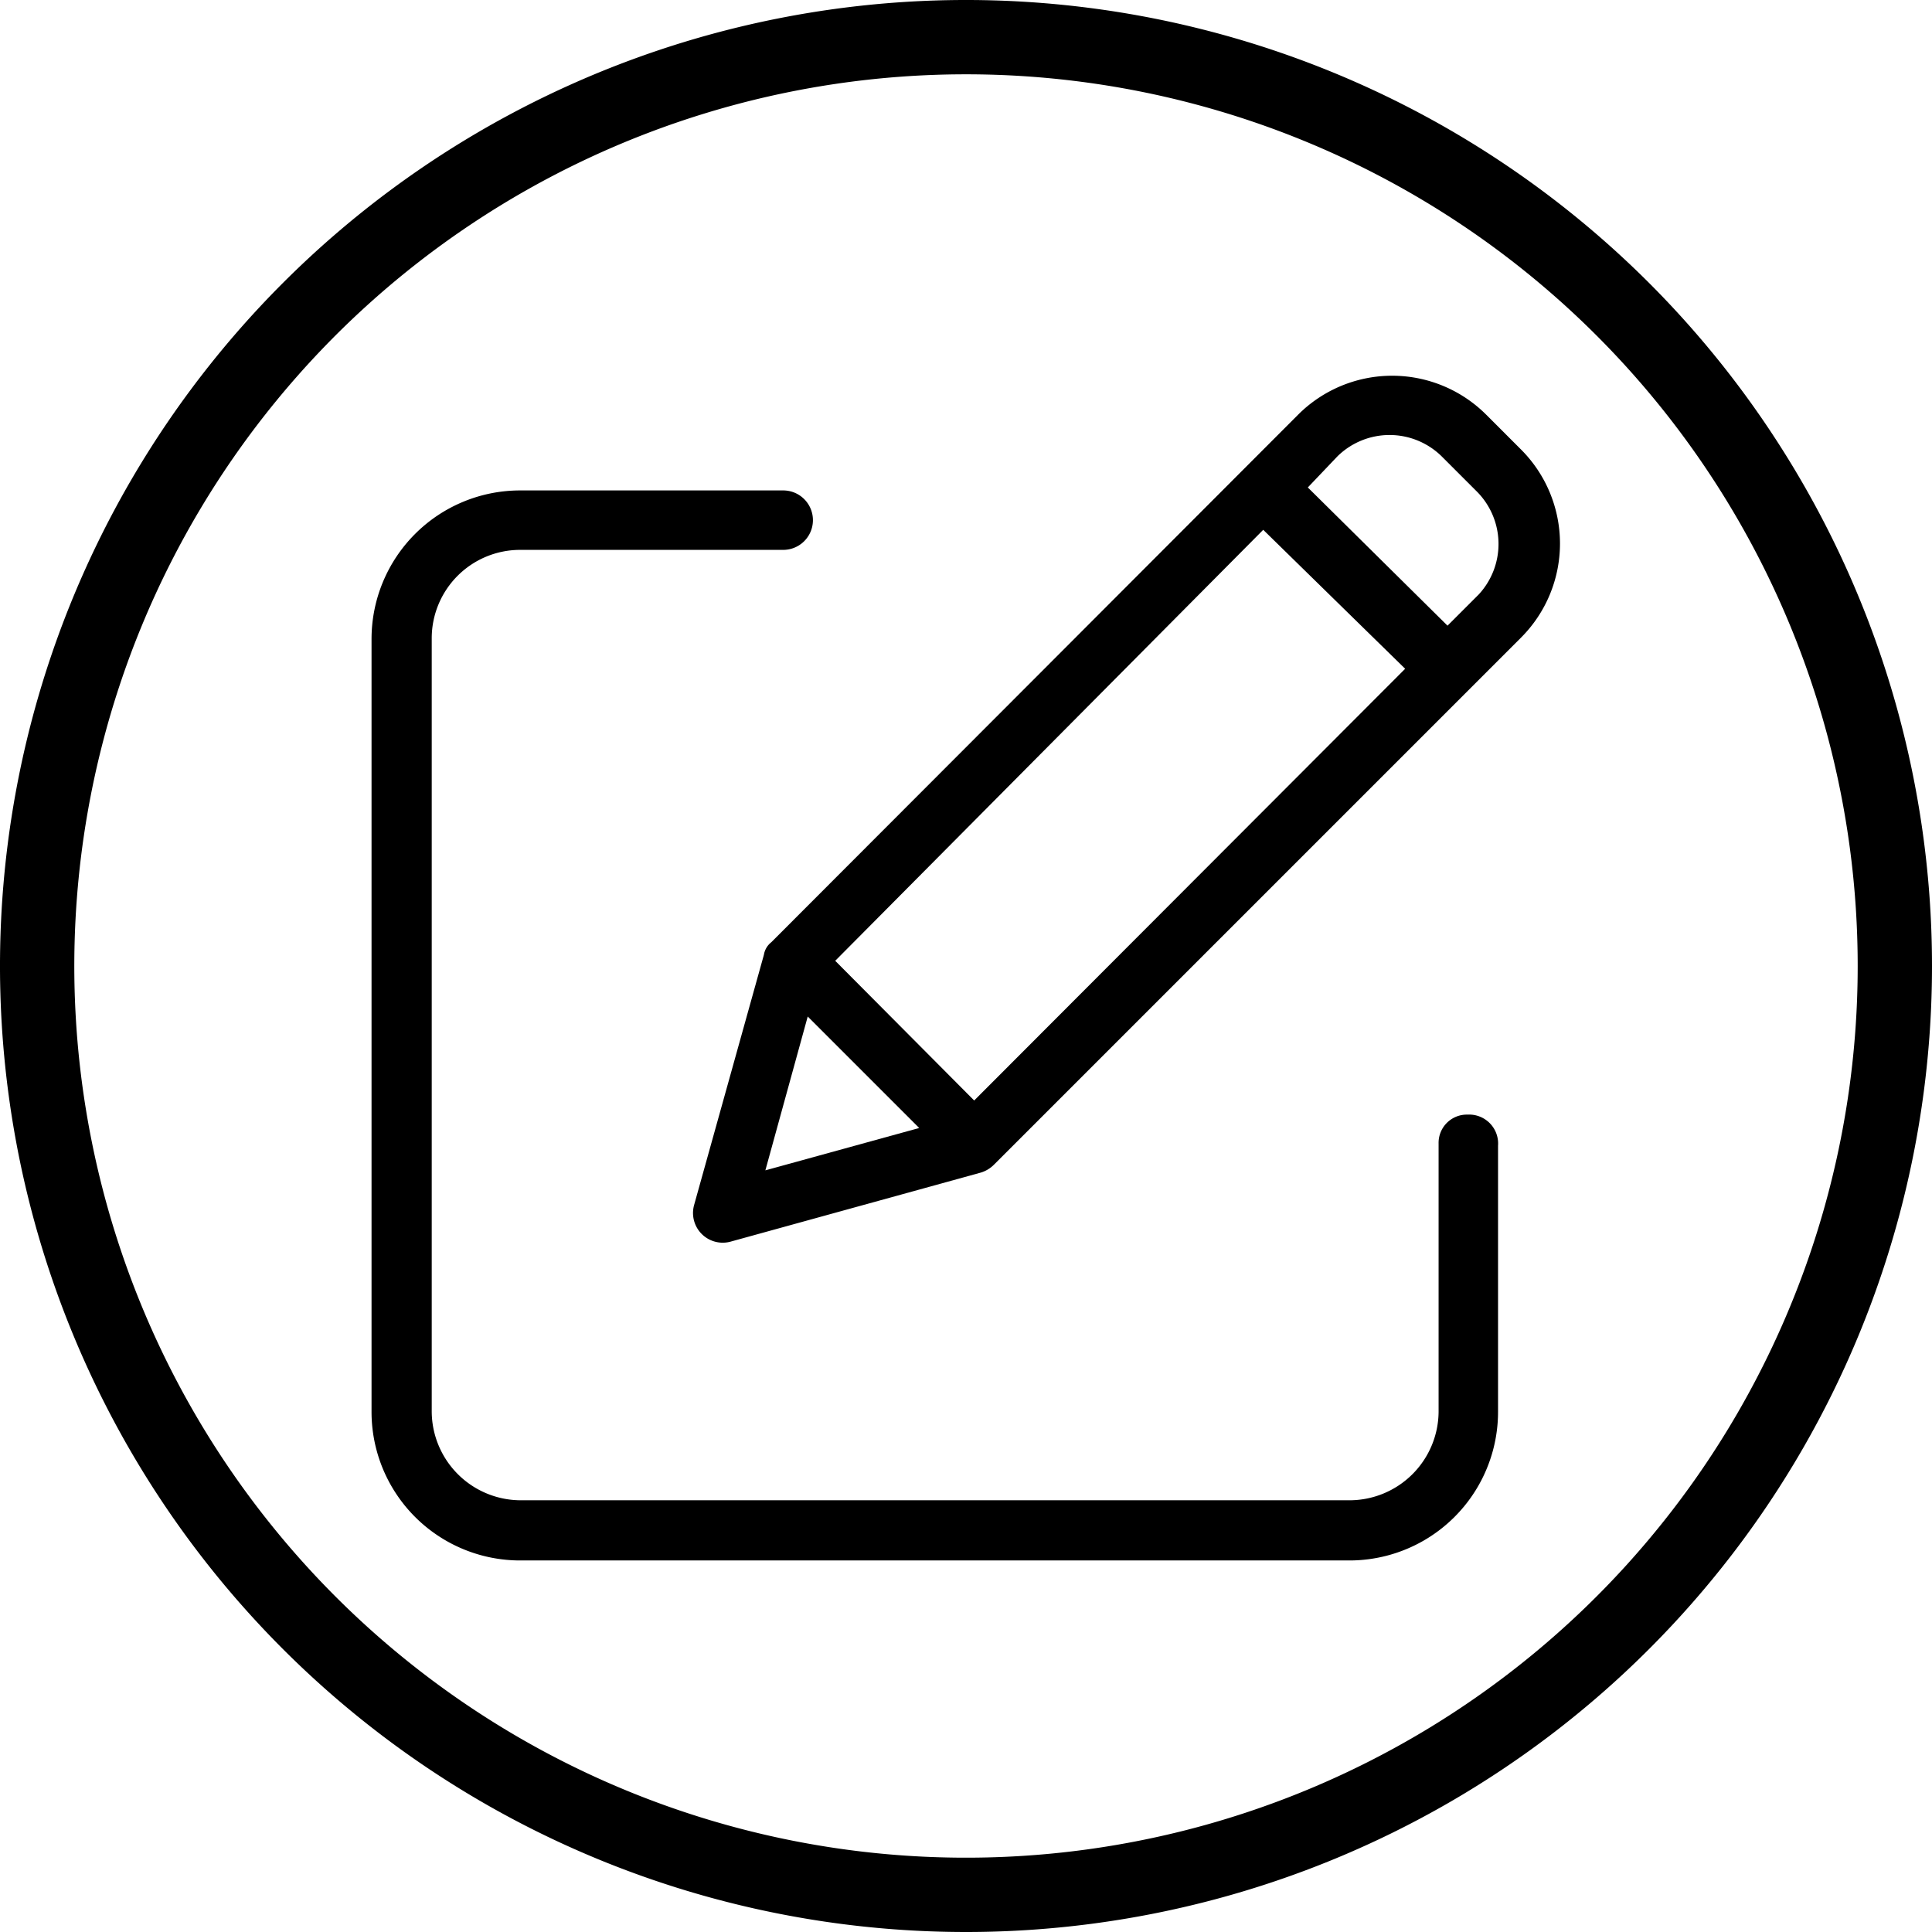 <svg xmlns="http://www.w3.org/2000/svg" viewBox="0 0 26 26"><title>Kantar iLink</title><g id="layer"><path d="M19.75,15a.38.38,0,0,0-.39.39V19a1.2,1.2,0,0,1-1.2,1.19H7A1.2,1.2,0,0,1,5.81,19V8.59A1.19,1.19,0,0,1,7,7.4h3.54a.4.4,0,0,0,0-.8H7a2,2,0,0,0-2,2V19a2,2,0,0,0,2,2H18.16a2,2,0,0,0,2-2V15.42A.39.39,0,0,0,19.75,15Z"/><path d="M20,5.58a1.79,1.79,0,0,0-2.53,0l-7.09,7.1a.27.27,0,0,0-.1.17l-.94,3.37a.4.4,0,0,0,.49.49l3.37-.93a.42.42,0,0,0,.18-.11l7.09-7.09a1.79,1.79,0,0,0,0-2.53Zm-8.76,7.35L17,7.13,18.91,9l-5.8,5.81Zm-.37.75,1.5,1.5-2.07.57ZM19.9,8l-.42.42L17.6,6.56,18,6.14a1,1,0,0,1,1.4,0l.47.47A1,1,0,0,1,19.9,8Z"/><path d="M13,26A13,13,0,1,1,26,13,13,13,0,0,1,13,26ZM13,1A12,12,0,1,0,25,13,12,12,0,0,0,13,1Z"/></g></svg>